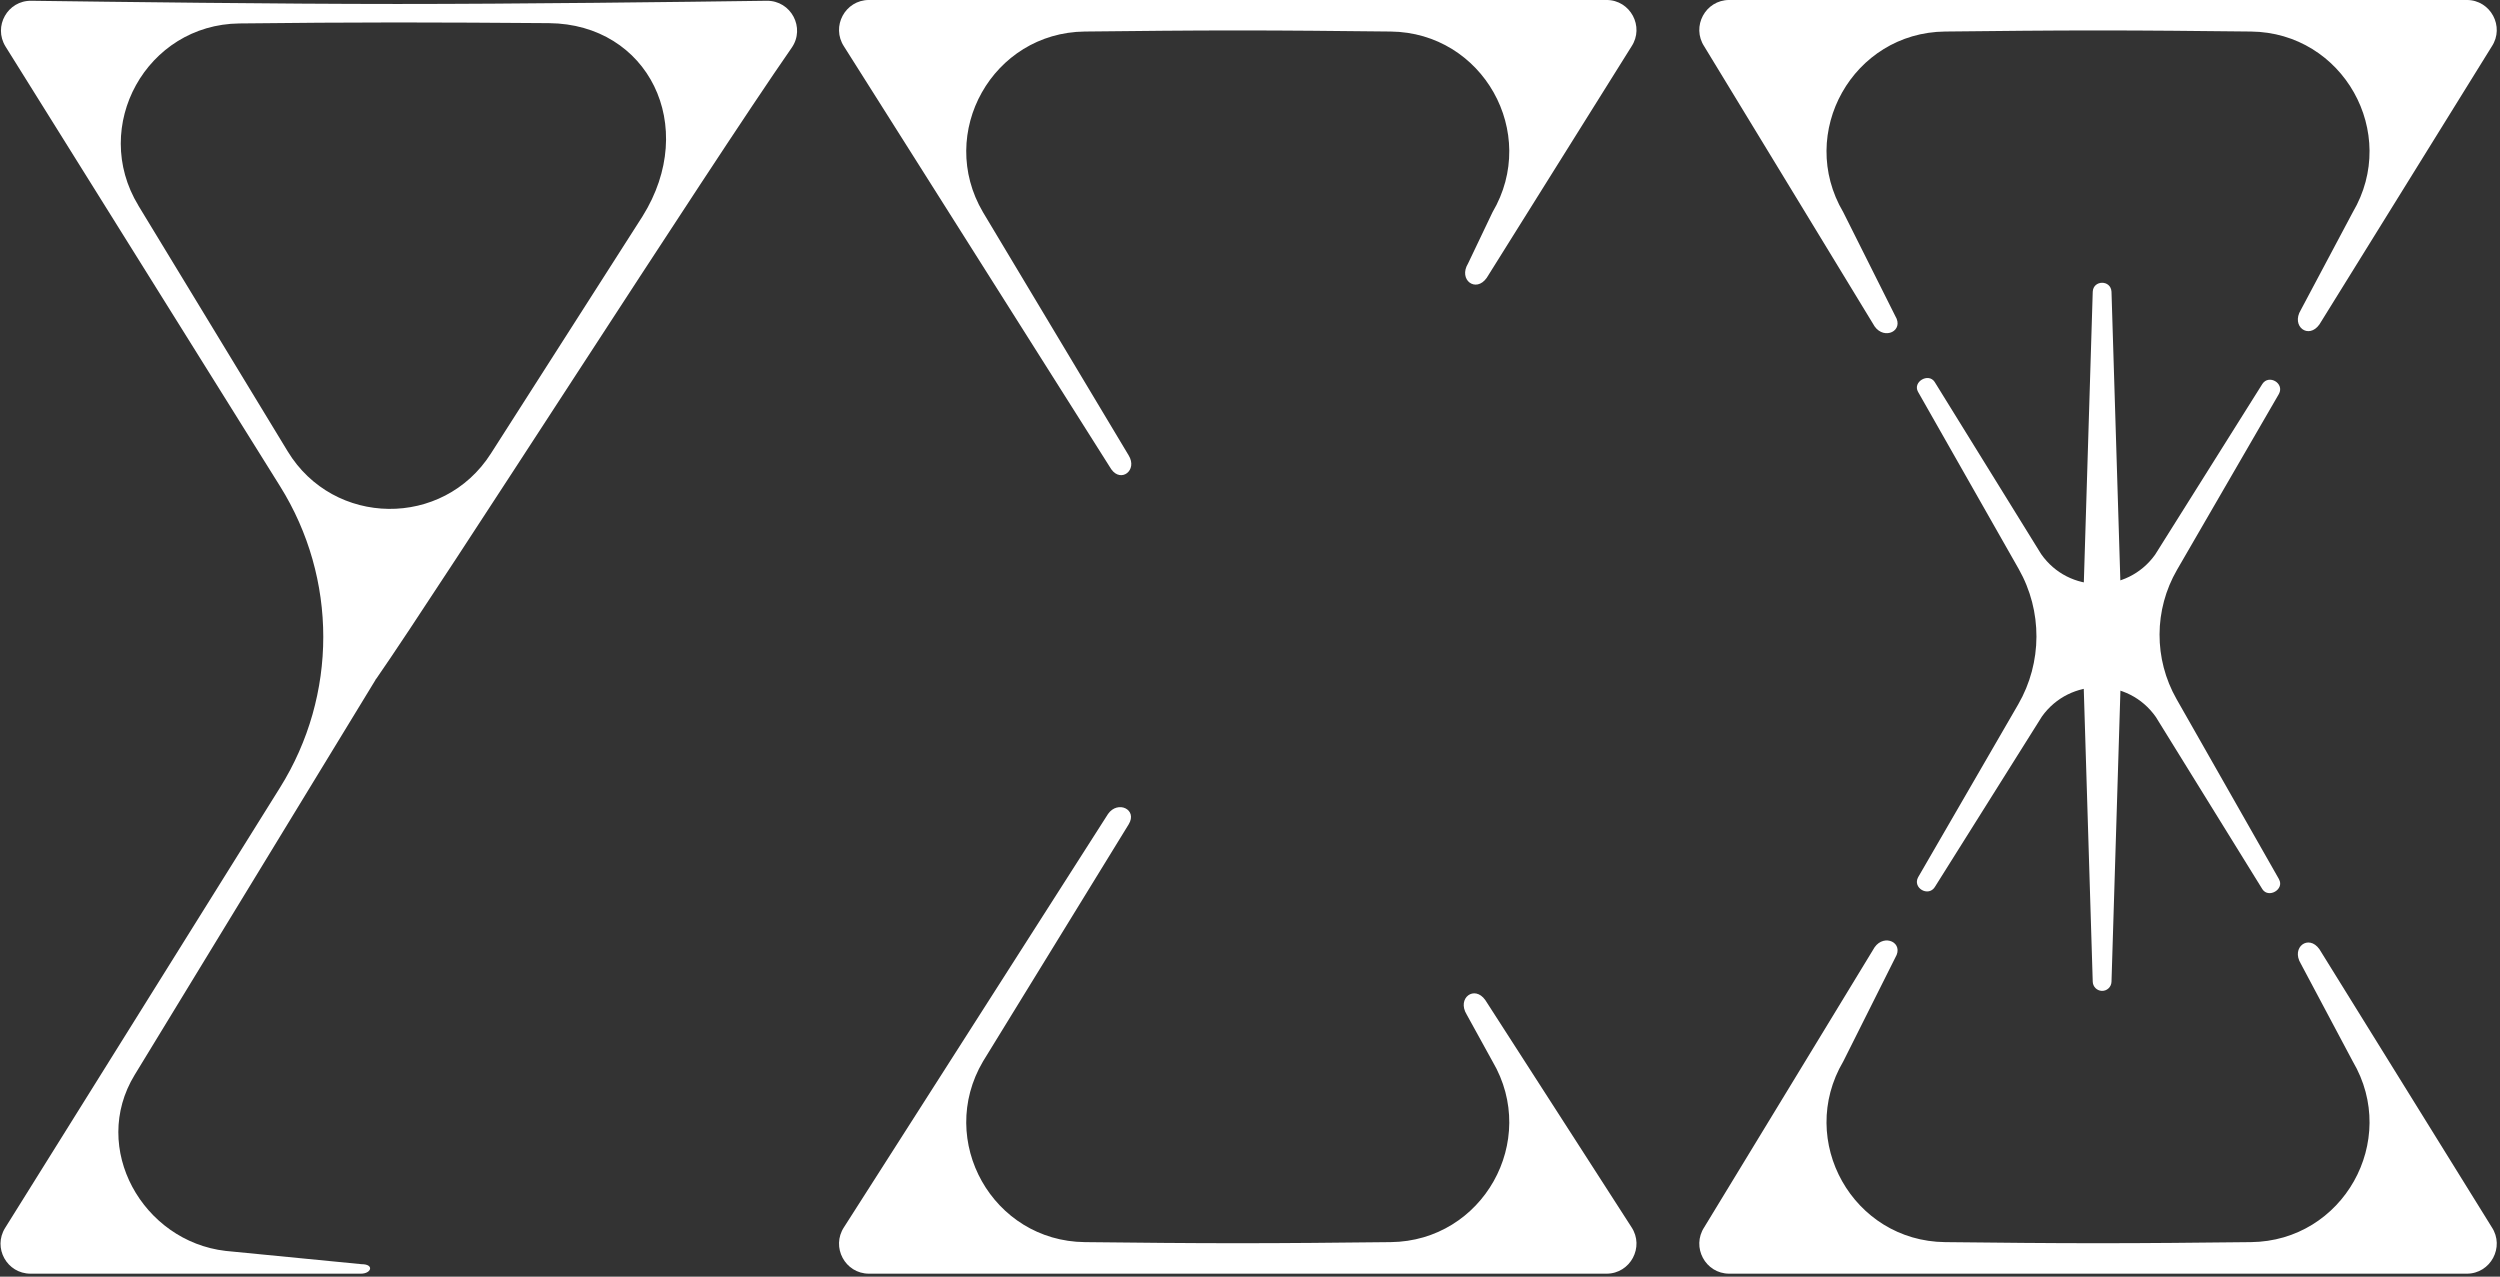 <svg width="656" height="335" viewBox="0 0 656 335" fill="none" xmlns="http://www.w3.org/2000/svg">
<rect x="0" y="0" width="656" height="335" fill="#333333" stroke="none"/>
<path d="M98.554 178.253C98.554 178.253 98.685 178.174 98.737 178.096C115.86 153.439 185.528 44.461 207.73 12.546C211.395 7.305 207.573 0.125 201.185 0.204C178.669 0.519 135.836 1.043 104.261 1.043C72.686 1.043 30.037 0.492 8.228 0.204C1.997 0.099 -1.826 6.912 1.447 12.205C16.816 36.836 51.898 93.041 73.498 127.603C88.605 151.788 88.605 182.445 73.498 206.631C51.872 241.245 16.632 297.686 1.342 322.212C-1.93 327.452 1.84 334.213 8.019 334.213H94.679C97.48 334.213 98.266 331.723 94.888 331.723L59.203 328.238C37.473 325.723 23.596 301.302 35.326 282.069L98.606 178.279L98.554 178.253ZM36.321 53.946C23.649 33.115 38.468 6.414 62.816 6.152C76.666 5.995 91.249 5.89 104.026 5.89C114.891 5.89 131.935 5.969 144.057 6.074C170.055 6.309 183.46 33.01 168.589 56.776L128.793 119.034C116.278 138.634 87.558 138.293 75.488 118.432C57.292 88.482 36.294 53.92 36.294 53.92L36.321 53.946Z" fill="white"/>
<path d="M550.444 7.986C563.796 7.986 576.075 8.117 590.658 8.275C614.824 8.537 629.642 34.871 617.363 55.702L603.723 81.355C601.105 85.652 605.791 89.137 608.619 85.128L653.834 12.205C657.29 6.991 653.546 -0.005 647.289 -0.005H453.756C447.499 -0.005 443.755 6.964 447.211 12.205L491.902 85.652C494.468 89.294 499.704 86.831 497.322 82.927L483.681 55.702C471.402 34.871 486.221 8.537 510.386 8.275C524.969 8.117 537.248 7.986 550.601 7.986" fill="white"/>
<path d="M550.444 326.221C563.796 326.221 576.075 326.09 590.658 325.933C614.824 325.671 629.642 299.337 617.363 278.505L603.723 252.853C601.105 248.555 605.791 245.07 608.619 249.079L653.834 322.002C657.29 327.217 653.546 334.213 647.289 334.213H453.756C447.499 334.213 443.755 327.243 447.211 322.002L491.902 248.555C494.468 244.913 499.704 247.376 497.322 251.28L483.681 278.505C471.402 299.337 486.221 325.671 510.386 325.933C524.969 326.09 537.248 326.221 550.601 326.221" fill="white"/>
<path d="M324.708 7.986C338.061 7.986 350.34 8.117 364.923 8.275C389.088 8.537 403.907 34.871 391.628 55.702L385.213 69.144C382.595 73.441 387.282 76.926 390.109 72.917L428.098 12.205C431.554 6.991 427.81 -0.005 421.553 -0.005H228.021C221.763 -0.005 218.019 6.964 221.475 12.205L291.589 123.122C294.155 126.764 298.553 123.41 296.171 119.506L257.946 55.702C245.667 34.871 260.485 8.537 284.651 8.275C299.234 8.117 311.513 7.986 324.865 7.986" fill="white"/>
<path d="M324.708 326.221C338.061 326.221 350.34 326.09 364.923 325.933C389.088 325.671 403.907 299.337 391.628 278.505L384.847 266.19C382.229 261.893 386.915 258.408 389.743 262.417L428.098 322.002C431.554 327.217 427.81 334.213 421.553 334.213H228.021C221.763 334.213 218.019 327.243 221.475 322.002L290.751 213.574C293.317 209.932 298.553 212.395 296.171 216.3L257.946 278.505C245.667 299.337 260.485 325.671 284.651 325.933C299.234 326.09 311.513 326.221 324.865 326.221" fill="white"/>
<path d="M598.015 230.711L571.127 183.441C565.132 172.908 565.184 159.99 571.258 149.508L597.989 103.365C599.508 100.561 595.345 98.151 593.643 100.745L565.498 145.552C558.141 155.823 542.851 155.771 535.599 145.394L507.637 100.194C506.014 97.758 501.825 100.194 503.291 102.815L529.708 149.299C535.966 160.33 535.913 173.851 529.577 184.83L503.317 230.187C501.799 232.991 505.962 235.402 507.664 232.807L535.808 188C543.165 177.729 558.455 177.781 565.708 188.158L593.669 233.358C595.293 235.795 599.482 233.358 598.015 230.737V230.711Z" fill="white"/>
<path d="M546.36 167.09L549.135 76.559C549.266 73.441 553.9 73.389 554.057 76.559L556.832 167.09C556.832 174.191 546.36 174.244 546.36 167.09Z" fill="white"/>
<path d="M556.832 167.09L554.057 257.622C554.005 258.984 552.879 260.058 551.517 260.006C550.208 259.954 549.187 258.906 549.135 257.622L546.36 167.09C546.36 159.989 556.832 159.937 556.832 167.09Z" fill="white"/>
</svg>


